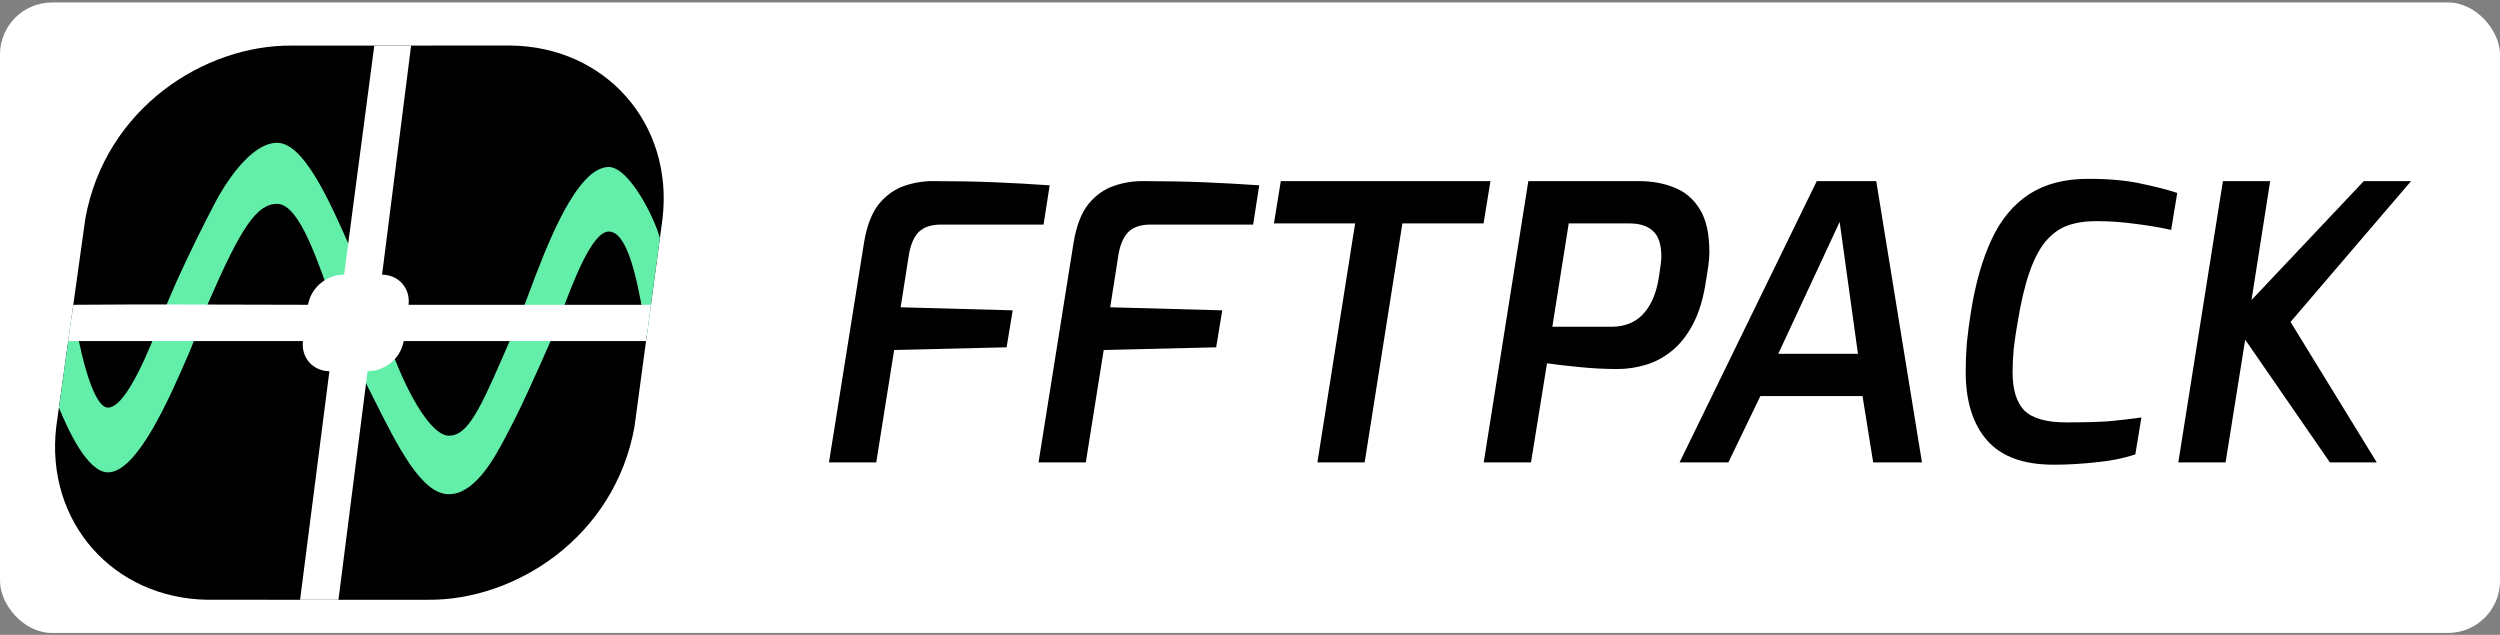<svg width="1394" height="354" viewBox="0 0 1394 354" fill="none" xmlns="http://www.w3.org/2000/svg">
<rect x="0" y="0" width="1394" height="354" fill="#808080" stroke="none"/>
<rect y="1.386" width="1394" height="351.55" rx="29" fill="white"/>
<path d="M462.236 257.845L481.79 135.211C483.348 125.86 486.111 118.704 490.079 113.745C494.188 108.786 499.005 105.385 504.531 103.543C510.057 101.701 515.654 100.851 521.322 100.993C533.082 100.993 544.134 101.205 554.477 101.63C564.821 102.056 575.094 102.622 585.295 103.331L581.895 125.222H524.722C519.338 125.222 515.229 126.568 512.395 129.26C509.703 131.952 507.861 136.061 506.869 141.587L502.193 171.343L564.679 173.043L561.279 193.659L498.58 195.147L488.591 257.845H462.236Z" fill="black"/>
<path d="M579.09 257.845L598.644 135.211C600.202 125.86 602.965 118.704 606.933 113.745C611.042 108.786 615.859 105.385 621.385 103.543C626.911 101.701 632.508 100.851 638.176 100.993C649.936 100.993 660.988 101.205 671.331 101.63C681.675 102.056 691.947 102.622 702.149 103.331L698.749 125.222H641.576C636.192 125.222 632.083 126.568 629.249 129.26C626.557 131.952 624.715 136.061 623.723 141.587L619.047 171.343L681.533 173.043L678.133 193.659L615.434 195.147L605.445 257.845H579.09Z" fill="black"/>
<path d="M734.576 257.845L755.617 124.584H710.347L714.173 100.993H831.068L827.242 124.584H781.972L760.931 257.845H734.576Z" fill="black"/>
<path d="M827.328 257.843L852.195 100.991H913.831C921.199 100.991 927.787 102.195 933.597 104.604C939.548 106.871 944.294 110.909 947.837 116.719C951.379 122.386 953.15 130.392 953.15 140.735C953.15 142.861 952.938 145.482 952.513 148.599C952.087 151.575 951.662 154.267 951.237 156.676C949.82 166.311 947.412 174.316 944.011 180.692C940.752 186.927 936.856 191.886 932.322 195.57C927.787 199.254 922.899 201.875 917.656 203.434C912.414 204.993 907.171 205.772 901.929 205.772C895.127 205.772 888.114 205.418 880.887 204.709C873.661 204.001 867.569 203.292 862.609 202.584L853.683 257.843H827.328ZM865.585 182.18H898.741C903.133 182.18 907.1 181.259 910.643 179.417C914.327 177.434 917.373 174.387 919.782 170.278C922.332 166.027 924.103 160.572 925.095 153.913C925.379 152.071 925.662 150.087 925.945 147.962C926.229 145.836 926.37 144.278 926.37 143.286C926.37 136.343 924.812 131.526 921.695 128.833C918.719 126 914.398 124.583 908.73 124.583H874.724L865.585 182.18Z" fill="black"/>
<path d="M936.521 257.843L1013.03 100.991H1046.19L1071.69 257.843H1044.49L1038.54 220.862H981.579L963.726 257.843H936.521ZM991.568 197.27H1035.99L1025.79 123.733L991.568 197.27Z" fill="black"/>
<path d="M1145.17 259.119C1128.3 259.119 1115.91 254.585 1107.97 245.516C1100.04 236.448 1096.07 223.696 1096.07 207.26C1096.07 202.159 1096.28 196.845 1096.71 191.319C1097.27 185.793 1097.98 180.338 1098.83 174.954C1101.38 158.518 1105.28 144.703 1110.52 133.509C1115.76 122.316 1122.78 113.885 1131.56 108.217C1140.35 102.55 1151.26 99.716 1164.29 99.716C1176.2 99.716 1186.19 100.637 1194.26 102.479C1202.34 104.179 1208.93 105.879 1214.03 107.58L1210.63 128.196C1204.25 126.779 1197.52 125.645 1190.44 124.795C1183.35 123.803 1176.13 123.307 1168.76 123.307C1162.66 123.307 1157.28 124.158 1152.6 125.858C1148.07 127.558 1144.03 130.534 1140.49 134.784C1137.09 138.893 1134.11 144.632 1131.56 152C1129.01 159.368 1126.82 168.72 1124.97 180.055C1124.12 184.872 1123.42 189.69 1122.85 194.507C1122.42 199.325 1122.21 203.646 1122.21 207.472C1122.21 217.249 1124.41 224.404 1128.8 228.938C1133.33 233.331 1141.13 235.527 1152.18 235.527C1161.96 235.527 1169.89 235.315 1175.98 234.889C1182.08 234.323 1188.1 233.614 1194.05 232.764L1190.65 253.38C1183.71 255.647 1176.2 257.135 1168.12 257.843C1160.19 258.694 1152.53 259.119 1145.17 259.119Z" fill="black"/>
<path d="M1214.63 257.845L1239.5 100.986H1265.85L1255.44 167.3L1318.05 100.986H1344.41L1277.2 179.505L1325.28 257.845H1299.15L1251.92 189.4L1240.98 257.845H1214.63Z" fill="black"/>
<path fill-rule="evenodd" clip-rule="evenodd" d="M47.593 121.853C58.693 60.322 114.152 24.807 163.101 25.431L284.658 25.395C337.704 25.973 375.589 68.921 369.441 121.816L353.783 238.01C342.682 299.542 287.222 335.056 238.274 334.432L116.06 334.43C63.053 333.812 25.207 290.88 31.352 238.01L47.593 121.853Z" fill="black"/>
<path d="M32.852 227.28L39.922 176.717C40.203 177.77 41.03 180.43 41.866 183.123C42.845 186.274 43.838 189.47 43.988 190.188C47.346 206.275 53.345 227.289 60.215 227.289C70.329 227.289 83.493 194.758 90.52 176.017C92.937 169.572 95.589 163.309 98.421 157.043C105.248 141.942 112.828 126.505 120.578 111.825C124.383 104.618 139.188 79.623 154.511 79.623C169.004 79.623 182.967 110.068 195.329 138.339C200.391 151.34 205.397 164.483 210.352 177.617C212.568 183.678 215.368 189.703 217.488 194.267L217.489 194.268C218.63 196.724 219.575 198.757 220.126 200.144C231.566 228.951 242.922 242.949 250.234 242.949C259.672 242.949 266.053 232.082 279.842 200.144L279.843 200.142C281.379 196.584 283.028 192.765 284.813 188.67C288.417 180.403 291.744 172.079 294.926 163.528C304.487 137.832 321.352 93.12 339.458 93.12C350.534 93.12 364.792 120.724 367.956 132.836L360.784 186.058C360.143 183.377 359.45 179.595 358.652 175.241C355.333 157.132 350.198 129.11 339.458 129.11C330.004 129.11 319.402 157.588 312.32 176.61C311.826 177.936 311.35 179.217 310.892 180.438C307.788 188.713 304.216 196.718 300.557 204.772C291.704 224.325 289.144 229.979 281.588 244.292C274.916 256.93 264.309 275.579 250.234 275.579C235.122 275.579 221.913 249.242 208.32 222.138C207.098 219.701 205.872 217.257 204.642 214.826L203.999 213.317C198.976 201.521 193.587 188.865 188.329 175.668C186.475 171.485 184.407 165.756 182.134 159.461C174.905 139.433 165.605 113.669 154.511 113.669C143.169 113.669 134.408 126.933 116.598 167.786C114.459 172.692 112.639 177.707 110.82 182.722C109.024 187.671 107.228 192.621 105.126 197.466L104.741 198.353C94.564 221.813 76.528 263.391 60.215 263.391C48.659 263.391 37.715 239.158 32.852 227.28Z" fill="#63EEA9"/>
<path d="M40.868 169.95L38.039 190.196H168.912C167.842 199.406 174.437 206.887 183.672 206.995L167.328 334.431L188.721 334.431L204.967 206.995C213.496 207.105 223.159 200.917 225.094 190.196H360.226L362.955 169.95H227.822C228.893 160.734 222.292 153.25 213.049 153.148L229.232 25.412L208.712 25.418L191.868 153.154C183.34 153.047 173.677 159.228 171.742 169.95C128.129 169.95 84.482 169.53 40.868 169.95Z" fill="white"/>
</svg>
